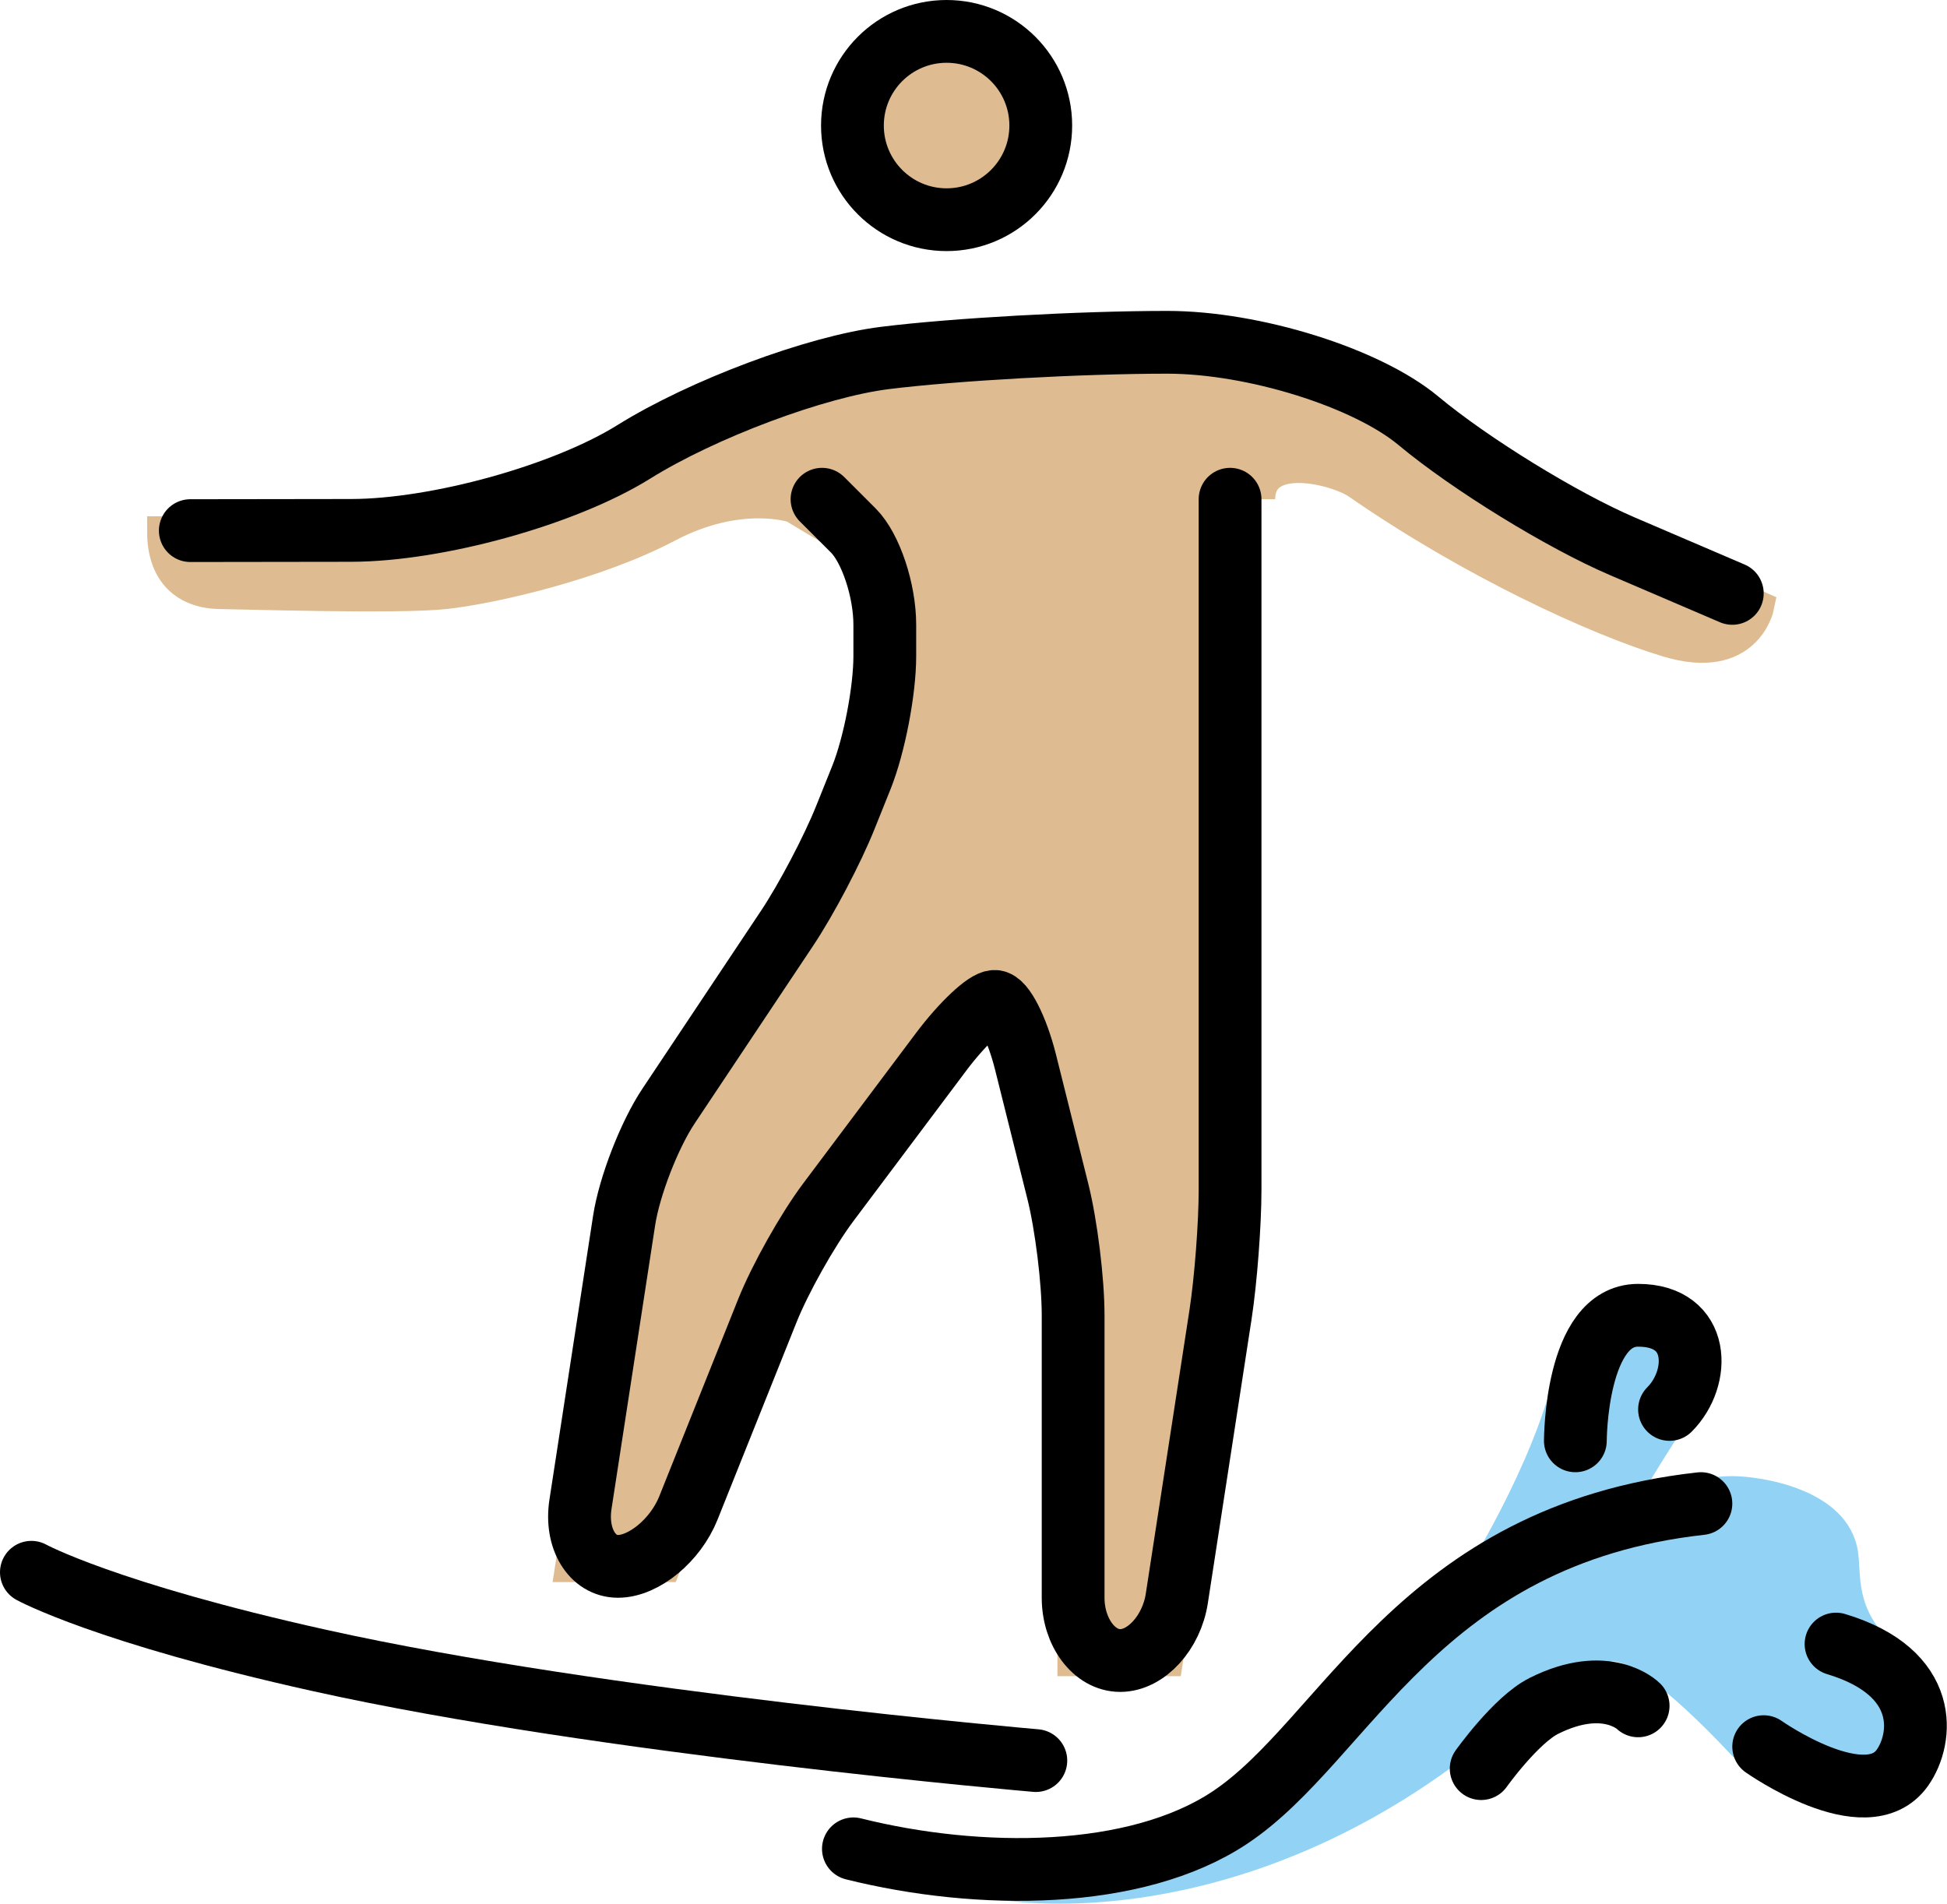 <svg xmlns="http://www.w3.org/2000/svg" xmlns:svg="http://www.w3.org/2000/svg" id="emoji" width="62.028" height="60.654" version="1.1" viewBox="0 0 62.028 60.654"><g id="color" transform="translate(-5.812,-7.094)"><path id="path1" fill="#92d3f5" stroke="none" d="m 34,66 c 0,0 5,1 8,0 l 5,-2 5,-6 c 0,0 2,-3 3,-6 1,-3 2.031,-3.625 2.828,-3.625 0.797,0 1.829,0.625 1.829,0.625 0,0 0.691,2.174 0.167,3 0,0 -2.11,3.218 -1.474,2.479 0,0 1.774,-0.354 2.649,-0.354 0.875,0 3.669,0.387 4,2.375 0.125,0.75 -0.125,1.824 1.125,2.975 0,0 1.122,4 0.709,3.97 -0.413,-0.03 -4.583,0.543 -5.834,-0.401 0,0 -2.751,-3.022 -3.834,-3.022 0,0 -2.307,1.351 -5.167,3.423 C 44.333,69 36.645,68.035 35,66.775"/></g><g id="skin" transform="translate(-5.812,-7.094)"><circle id="circle1" cx="35.969" cy="11.094" r="3" fill="#debb90" stroke="#debb90"/><path id="path2" fill="#debb90" stroke="#debb90" d="m 45,23 v 16 8 L 43,60 H 40 V 47 l -2,-8 h -1 l -6,8 -4,10 h -3 l 2,-13 6,-9 2,-5 v -5 l -2.916,-1.75 c 0,0 -1.707,-0.584 -3.999,0.625 -2.292,1.208 -5.584,1.958 -7.084,2.125 -1.5,0.167 -6.691,0 -7.125,0 C 11.709,26 11,25.334 11,24.042 c 0,0 8.584,-0.043 10.25,-0.626 1.666,-0.584 10.25,-4.083 10.25,-4.083 L 46.084,18 58.055,24.738 61.835,26.417 c 0,0 -0.377,1.875 -2.897,1.114 C 56.663,26.845 52.667,25 49.062,22.5 48.412,22.049 45.938,21.406 45.938,23"/></g><g id="line" transform="translate(-5.812,-7.094)"><circle id="circle2" cx="35.969" cy="11.094" r="3" fill="none" stroke="#000" stroke-miterlimit="10" stroke-width="2"/><path id="path3" fill="none" stroke="#000" stroke-linecap="round" stroke-linejoin="round" stroke-miterlimit="10" stroke-width="2" d="M 11.875,24 17,23.993 c 2.75,-0.004 6.8,-1.129 9,-2.5 2.2,-1.371 5.8,-2.718 8,-2.993 2.2,-0.275 6.25,-0.5 9,-0.5 v 0 c 2.75,0 6.35,1.125 8,2.5 1.65,1.375 4.575,3.175 6.5,4 1.925,0.825 3.5,1.5 3.5,1.5"/><path id="path4" fill="none" stroke="#000" stroke-linecap="round" stroke-linejoin="round" stroke-miterlimit="10" stroke-width="2" d="m 45,23 v 14 c 0,1.1 0,2.9 0,4 v 4 c 0,1.1 -0.137,2.89 -0.304,3.977 l -1.393,9.047 C 43.137,59.11 42.325,60 41.5,60 40.675,60 40,59.1 40,58 v -9 c 0,-1.1 -0.219,-2.873 -0.485,-3.94 L 38.485,40.94 C 38.219,39.873 37.775,39 37.5,39 c -0.275,0 -1.04,0.72 -1.7,1.6 l -3.601,4.801 c -0.66,0.88 -1.534,2.436 -1.942,3.457 l -2.515,6.285 C 27.334,56.164 26.324,57 25.5,57 24.676,57 24.137,56.11 24.305,55.023 l 1.391,-9.047 c 0.168,-1.087 0.804,-2.726 1.414,-3.641 l 3.781,-5.672 c 0.61,-0.915 1.443,-2.5 1.852,-3.522 l 0.516,-1.285 C 33.666,30.836 34,29.1 34,28 v -1 c 0,-1.1 -0.45,-2.45 -1,-3 -0.55,-0.55 -1,-1 -1,-1"/><path id="path5" fill="none" stroke="#000" stroke-linecap="round" stroke-linejoin="round" stroke-miterlimit="10" stroke-width="2" d="m 56,53 c 0,0 0,-4 2,-4 2,0 2,2 1,3"/><path id="path6" fill="none" stroke="#000" stroke-linecap="round" stroke-linejoin="round" stroke-miterlimit="10" stroke-width="2" d="m 53,63.444 c 0,0 1.105,-1.553 2,-2 2,-1 3,0 3,0"/><path id="path7" fill="none" stroke="#000" stroke-linecap="round" stroke-linejoin="round" stroke-miterlimit="10" stroke-width="2" d="m 62,62.744 c 0,0 3.269,2.305 4.421,0.67 0.644,-0.914 0.912,-3.028 -2.116,-3.939"/><path id="path8" fill="none" stroke="#000" stroke-linecap="round" stroke-linejoin="round" stroke-miterlimit="10" stroke-width="2" d="m 6.812,57.188 c 0,0 2.353,1.294 9.188,2.812 9,2 22.812,3.188 22.812,3.188"/><path id="path9" fill="none" stroke="#000" stroke-linecap="round" stroke-linejoin="round" stroke-miterlimit="10" stroke-width="2" d="m 33,66 c 4,1 9,1 12,-1 3.721,-2.481 6,-9 15,-10"/></g></svg>